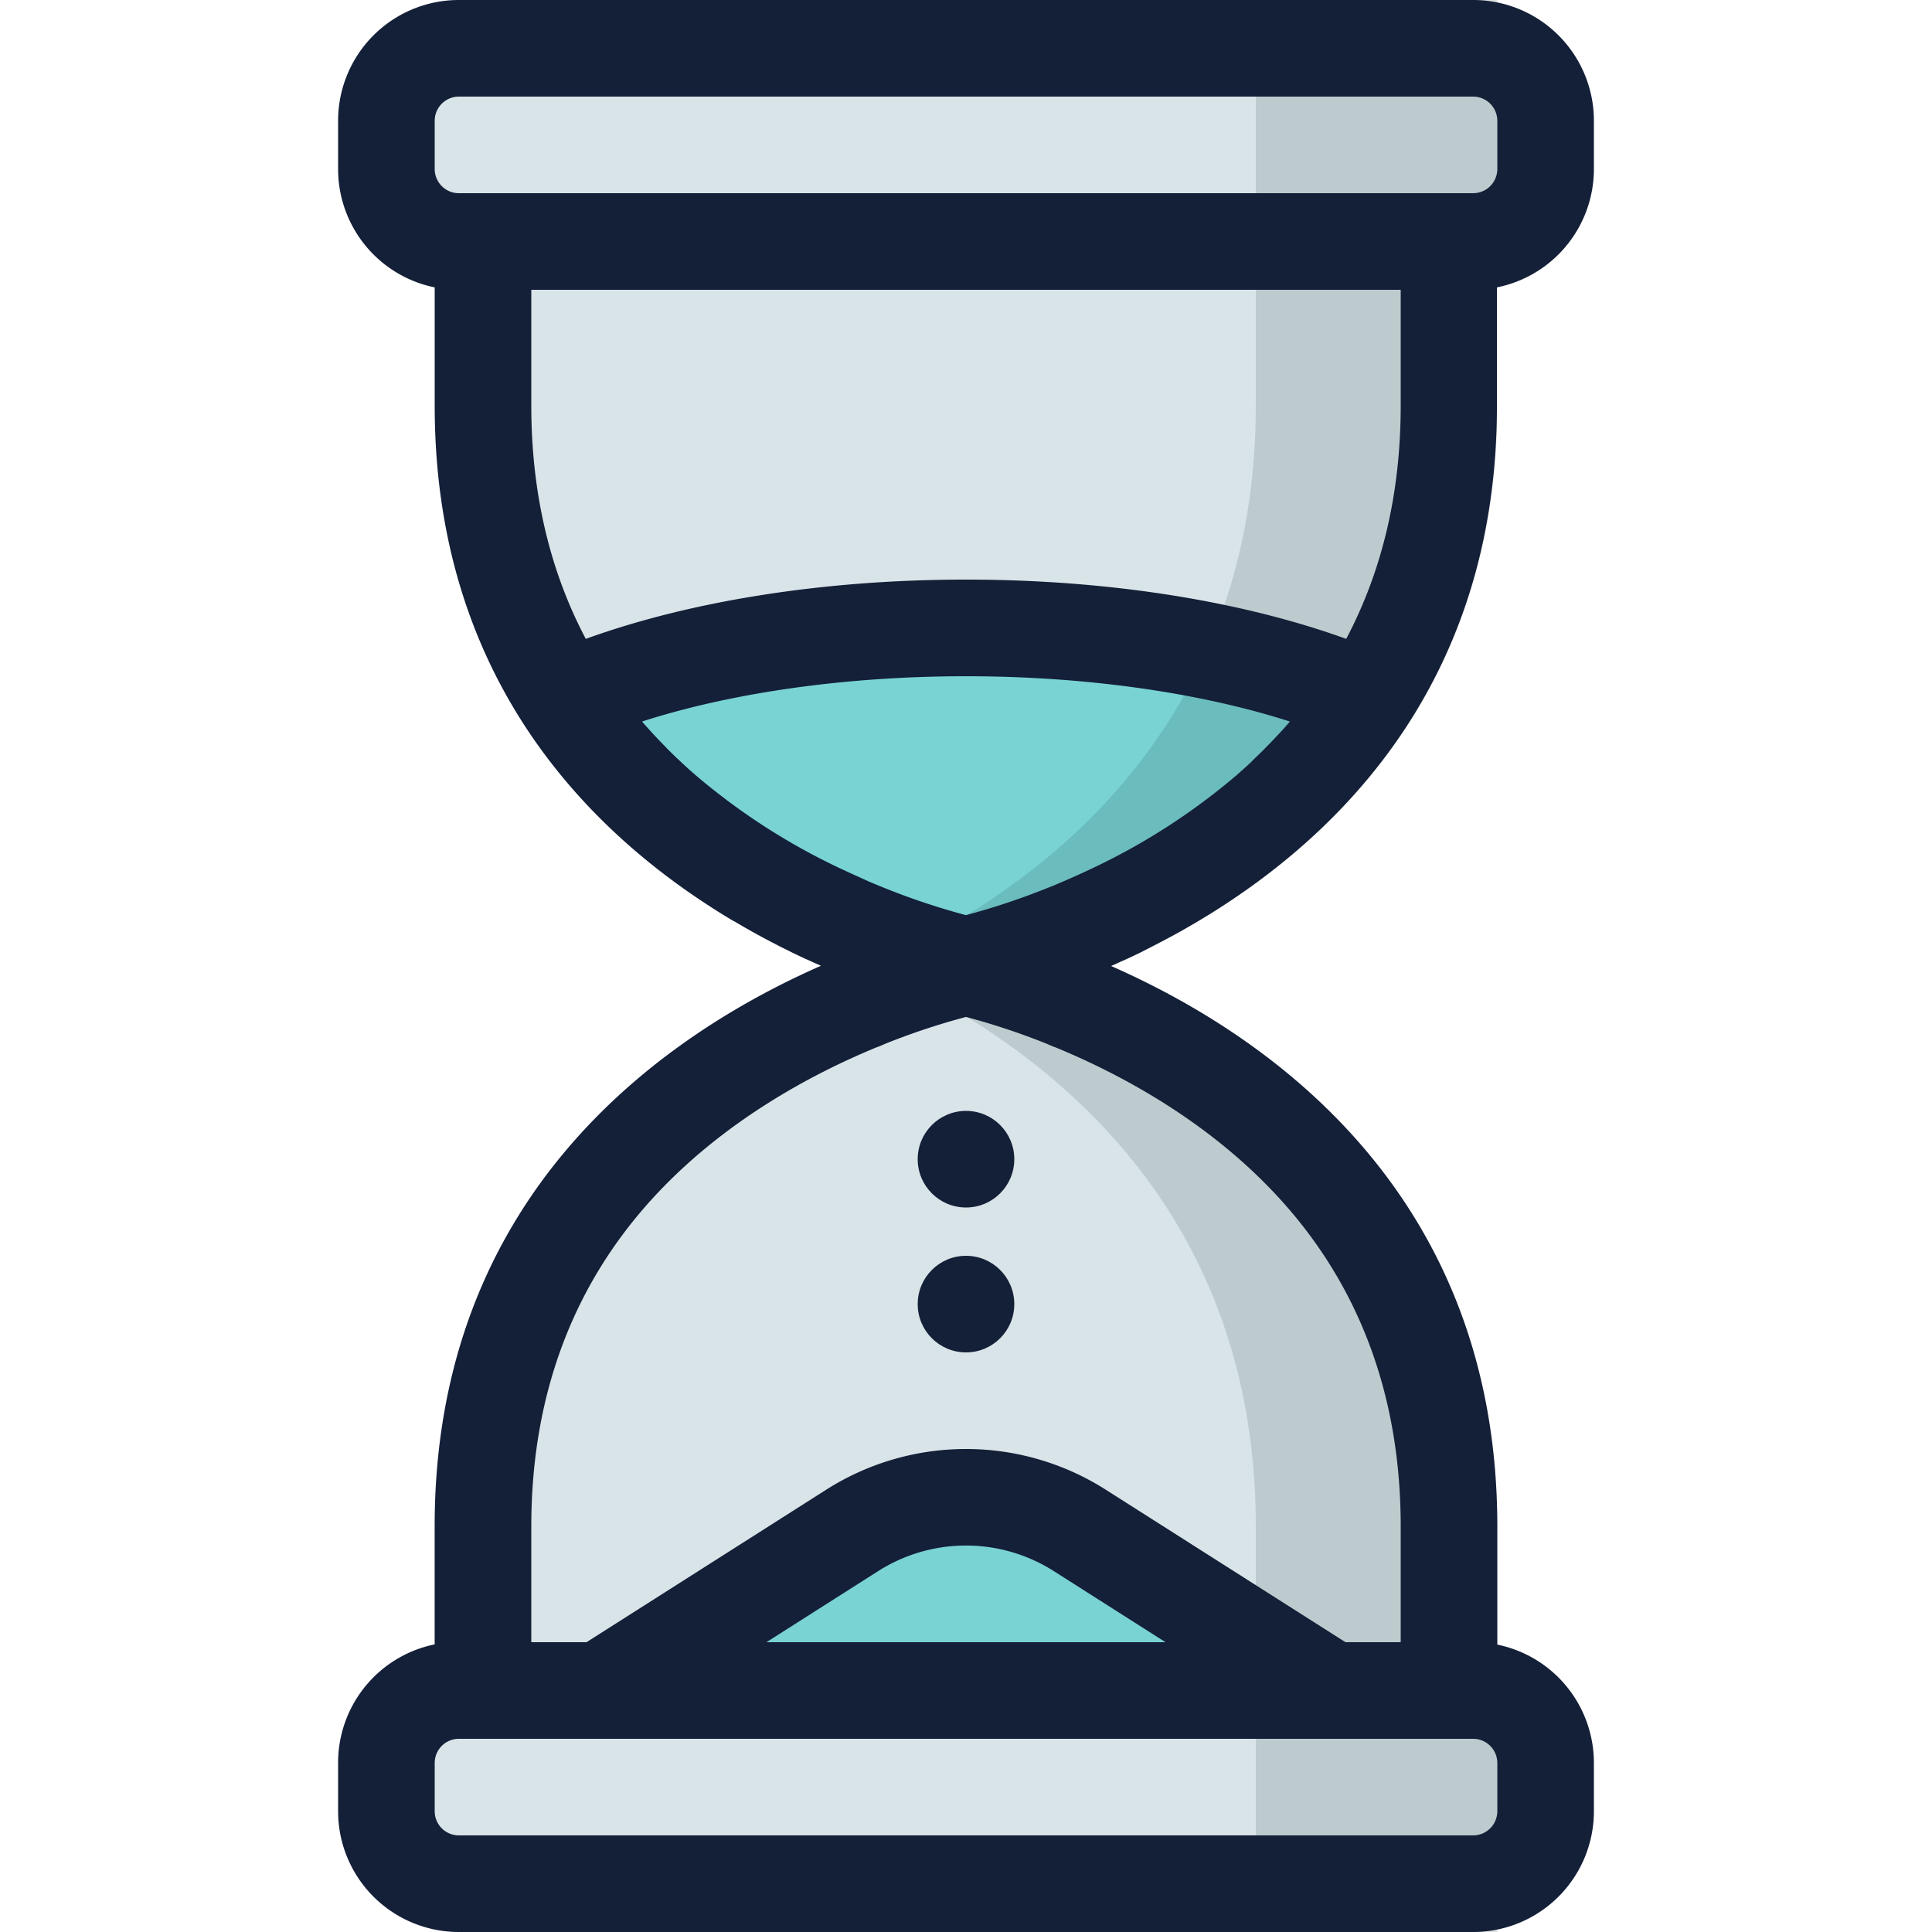 <svg id="Layer_1" data-name="Layer 1" xmlns="http://www.w3.org/2000/svg" viewBox="0 0 512 512"><defs><style>.cls-1{fill:#d9e4e8;}.cls-2{fill:#79d3d3;}.cls-3{opacity:0.14;}.cls-4{fill:#17292d;}.cls-5{fill:#141f38;}</style></defs><title>hour-glass-filled</title><path class="cls-1" d="M390.4,448H384V404.48c0-37.44-11.83-69.46-35.16-95.16-20.56-22.66-46.35-36.26-64.54-43.72a14.6,14.6,0,0,1-1.74-.71A191.31,191.31,0,0,0,256,256.31a191.13,191.13,0,0,0-26.56,8.58,14.66,14.66,0,0,1-1.74.71c-18.19,7.46-44,21.06-64.54,43.71C139.83,335,128,367,128,404.48V448h-6.4a19.22,19.22,0,0,0-19.2,19.2V480a19.22,19.22,0,0,0,19.2,19.2H390.4A19.22,19.22,0,0,0,409.6,480V467.2A19.22,19.22,0,0,0,390.4,448Z"/><path class="cls-1" d="M390.4,12.8H121.6A19.22,19.22,0,0,0,102.4,32V44.8A19.22,19.22,0,0,0,121.6,64H128v43.52c0,37.6,11.94,69.73,35.47,95.49,20.86,22.83,47,36.44,65.34,43.84A191.94,191.94,0,0,0,256,255.69a192,192,0,0,0,27.2-8.84c18.29-7.4,44.47-21,65.33-43.84,23.54-25.77,35.47-57.9,35.47-95.49V64h6.4a19.22,19.22,0,0,0,19.2-19.2V32A19.22,19.22,0,0,0,390.4,12.8Z"/><path class="cls-2" d="M256,255.69a191.85,191.85,0,0,1-27.19-8.84c-25-10.1-57.78-28.76-79.07-61.58C176.88,173.34,215.42,166.4,256,166.4s79.12,6.94,106.26,18.87C341,218.1,308.17,236.75,283.2,246.85A192.09,192.09,0,0,1,256,255.69Z"/><g class="cls-3"><path class="cls-4" d="M332.8,0V107.52c0,92.87-67.26,134.4-108.8,151.2,18.56,7.53,32,10.08,32,10.08s13.44-2.55,32-10.08c41.54-16.8,108.8-58.33,108.8-151.2V0Z"/></g><path class="cls-2" d="M159.16,448l66.7-42.44a56.15,56.15,0,0,1,60.3,0L352.84,448Z"/><g class="cls-3"><path class="cls-4" d="M332.8,512V404.48c0-92.87-67.26-134.4-108.8-151.2,18.56-7.53,32-10.08,32-10.08s13.44,2.55,32,10.08c41.54,16.8,108.8,58.33,108.8,151.2V512Z"/></g><path class="cls-5" d="M296.66,255l2.25-1,.66-.31,2.49-1.19.19-.09L305,251l.44-.23,2.46-1.27.46-.24q2.89-1.52,5.82-3.19l.36-.21q1.44-.82,2.88-1.68l0,0q3.07-1.82,6.16-3.81l.18-.12c36-23.27,72.94-63.88,72.94-132.68V76.16A32,32,0,0,0,422.4,44.8V32a32,32,0,0,0-32-32H121.6a32,32,0,0,0-32,32V44.8a32,32,0,0,0,25.6,31.36v31.36c0,68.8,36.91,109.41,72.93,132.68l.2.13q3.08,2,6.14,3.8l.06,0q1.44.85,2.86,1.67l.37.21q2.93,1.67,5.81,3.19l.47.25,2.45,1.27.45.23,2.8,1.39.2.1,2.48,1.19.67.31,2.24,1,.41.19,1.82.81c-41.7,18.35-102.37,60.26-102.37,148.48v31.36A32,32,0,0,0,89.6,467.2V480a32,32,0,0,0,32,32H390.4a32,32,0,0,0,32-32V467.2a32,32,0,0,0-25.6-31.36V404.48c0-88.22-60.68-130.13-102.37-148.48l1.83-.81Zm34.79-52.94q-1.77,1.65-3.57,3.22l-.11.1a171.88,171.88,0,0,1-39,25.06l-.43.2q-1.55.73-3.05,1.41l-1.34.59-2.12.93c-1.16.5-2.32,1-3.45,1.44-4.78,1.94-9.18,3.5-13,4.74s-7,2.14-9.4,2.77A186.37,186.37,0,0,1,233.6,235l0,0c-1.11-.45-2.25-.92-3.39-1.41l-2.18-1L226.7,232q-1.53-.69-3.11-1.43l-.37-.17a171.86,171.86,0,0,1-39-25.08l0,0q-1.84-1.59-3.64-3.28l-.77-.73c-1-.91-1.92-1.83-2.87-2.78-.47-.47-.93-1-1.4-1.45-.73-.76-1.46-1.51-2.18-2.29q-1.5-1.63-3-3.32l-.22-.26c23.88-7.68,54.12-12,85.85-12s62,4.34,85.85,12l-.21.25q-1.46,1.7-3,3.33c-.71.77-1.43,1.51-2.15,2.26-.48.5-1,1-1.44,1.48-.93.93-1.87,1.84-2.82,2.74ZM140.8,107.52V76.8H371.2v30.72c0,23-4.85,43.63-14.44,61.79-27-9.78-62.19-15.71-100.76-15.71s-73.79,5.93-100.76,15.71C145.65,151.15,140.8,130.47,140.8,107.52ZM115.2,32a6.41,6.41,0,0,1,6.4-6.4H390.4a6.41,6.41,0,0,1,6.4,6.4V44.8a6.41,6.41,0,0,1-6.4,6.4H121.6a6.41,6.41,0,0,1-6.4-6.4ZM396.8,480a6.41,6.41,0,0,1-6.4,6.4H121.6a6.41,6.41,0,0,1-6.4-6.4V467.2a6.41,6.41,0,0,1,6.4-6.4H390.4a6.41,6.41,0,0,1,6.4,6.4ZM203.11,435.2l29.61-18.84a43.36,43.36,0,0,1,46.55,0l29.61,18.84ZM339.36,317.92c21.13,23.28,31.84,52.4,31.84,86.56V435.2H356.57L293,394.76a69,69,0,0,0-74,0L155.43,435.2H140.8V404.48c0-34.16,10.71-63.28,31.84-86.56,18.86-20.78,42.7-33.38,59.64-40.36q1.15-.41,2.24-.92A185.52,185.52,0,0,1,256,269.5a185.52,185.52,0,0,1,21.47,7.14q1.1.51,2.24.92C296.66,284.54,320.51,297.14,339.36,317.92Z"/><circle class="cls-5" cx="256" cy="307.2" r="12.8"/><circle class="cls-5" cx="256" cy="345.6" r="12.8"/></svg>